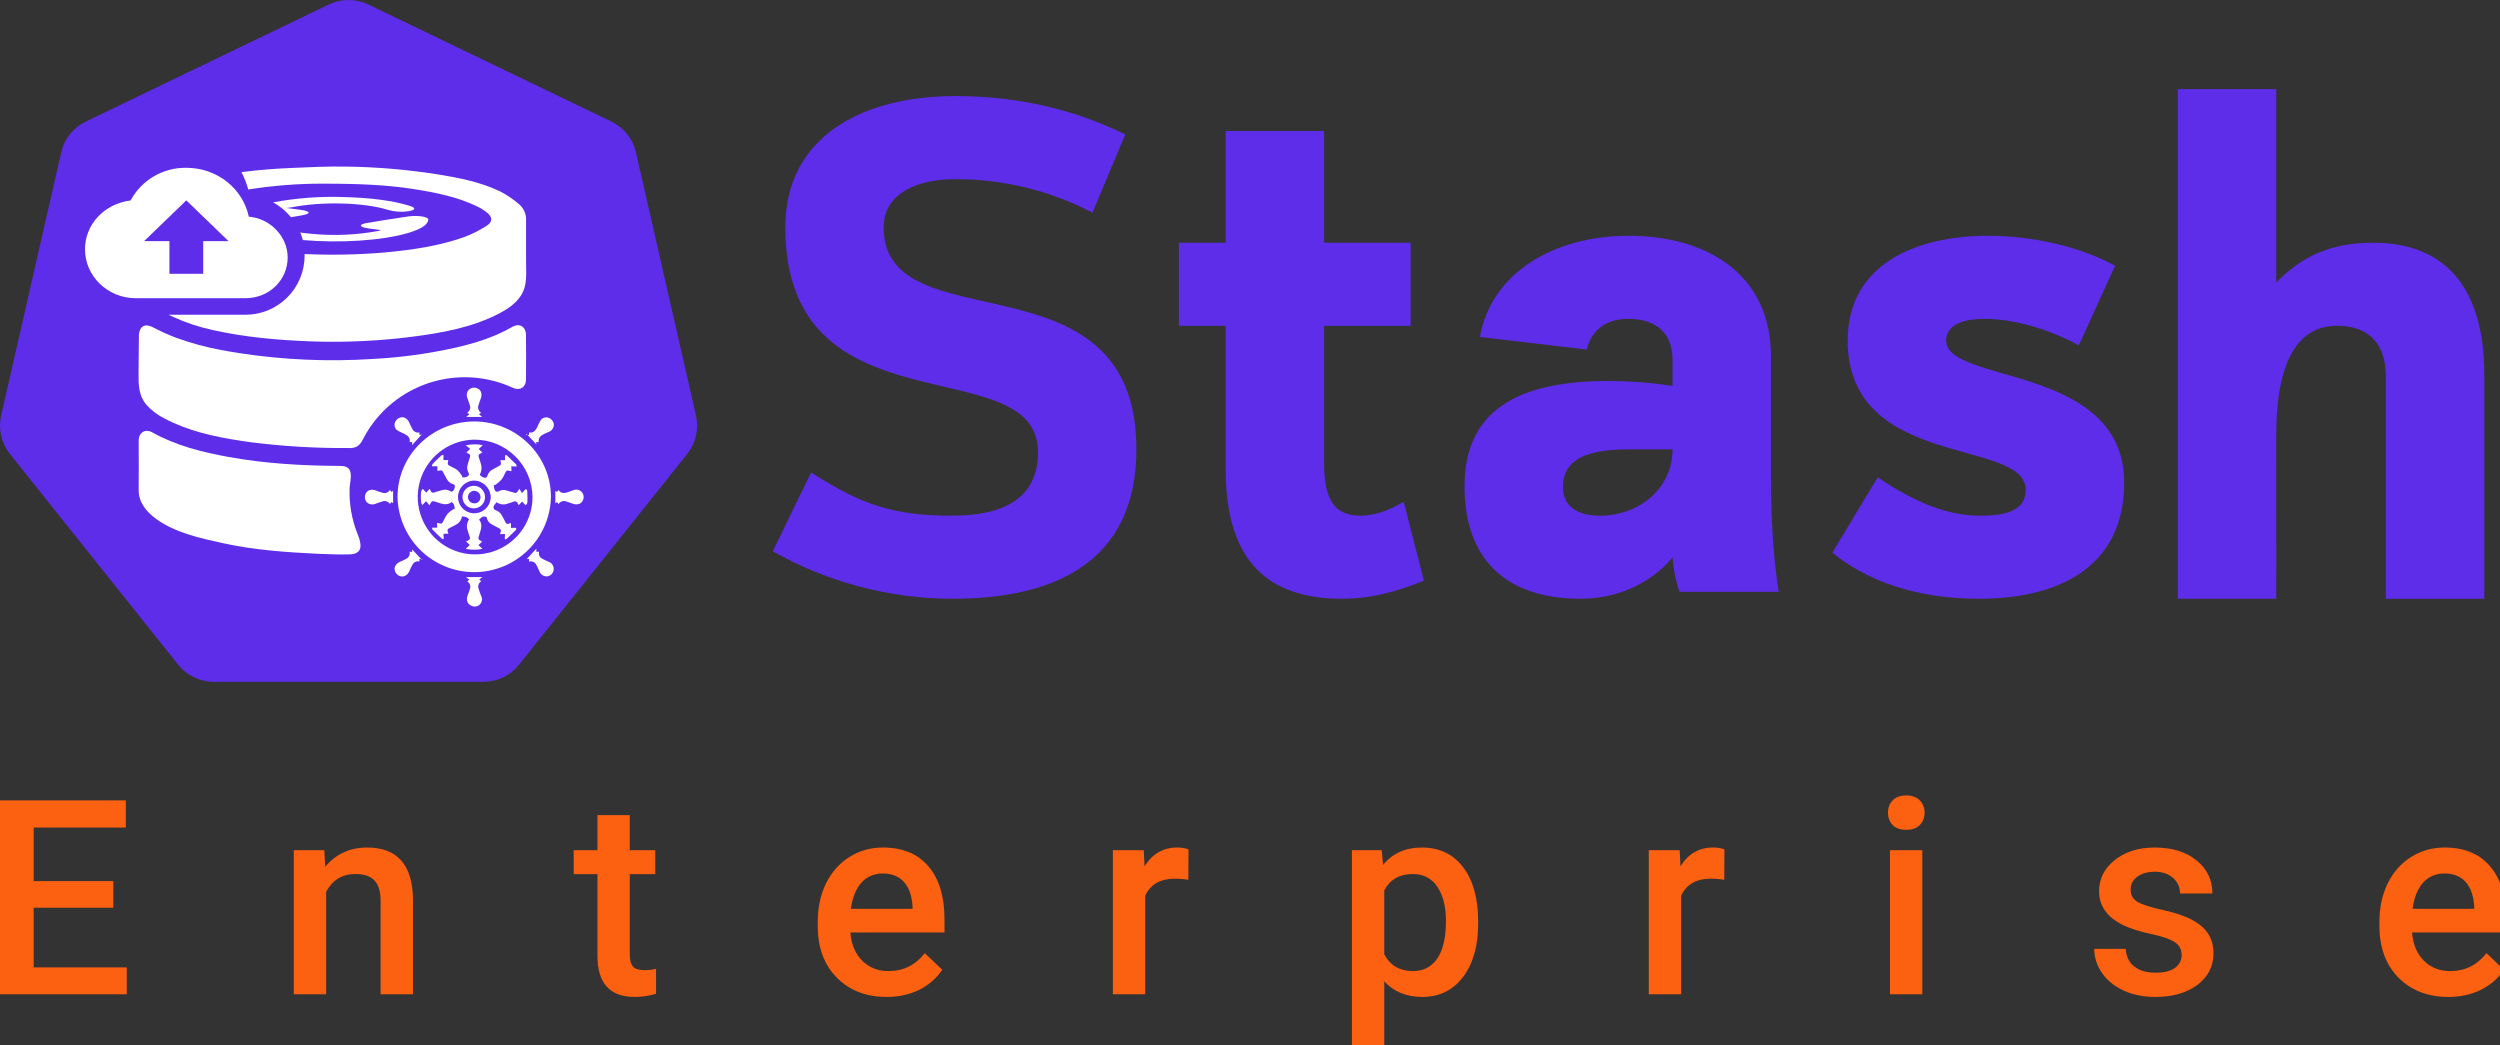 <svg width="110" height="46" viewBox="0 0 110 46" fill="none" xmlns="http://www.w3.org/2000/svg">
<rect x="0" y="0" width="110" height="46" fill="#333333" stroke="none"/>
<g clip-path="url(#clip0)">
<path d="M41.926 26.345C39.149 26.344 36.419 25.625 34.002 24.257L35.69 20.786C37.963 22.26 39.406 22.69 41.894 22.69C44.075 22.69 45.672 21.984 45.672 19.894C45.672 15.287 34.553 19.188 34.553 10.002C34.553 6.039 37.901 4.226 42.048 4.226C45.089 4.226 47.576 4.965 49.512 5.917L48.067 9.358C46.209 8.385 44.143 7.879 42.046 7.883C40.264 7.883 38.881 8.559 38.881 10.003C38.881 15.224 50.001 10.923 50.001 19.77C50.001 24.748 46.376 26.345 41.926 26.345Z" fill="#5E2DEA"/>
<path d="M51.871 14.335V10.679H53.929V5.765H58.26V10.679H62.068V14.335H58.26V20.386C58.26 22.076 58.782 22.69 59.857 22.69C60.41 22.69 61.055 22.505 61.761 22.076L62.651 25.546C61.392 26.069 60.226 26.345 59.058 26.345C55.864 26.345 53.929 24.779 53.929 20.632V14.335H51.871Z" fill="#5E2DEA"/>
<path d="M73.9 26.039C73.73 25.553 73.627 25.047 73.593 24.533C72.549 25.761 71.044 26.345 69.538 26.345C66.252 26.345 64.439 24.595 64.439 21.399C64.439 17.683 67.358 16.761 70.829 16.761C71.754 16.768 72.678 16.84 73.593 16.976V15.841C73.593 14.581 72.794 14.029 71.628 14.029C70.584 14.029 70 14.611 69.815 15.38L65.116 14.826C65.607 12.031 68.341 10.374 71.658 10.374C75.099 10.374 77.923 12.063 77.923 15.687V20.601C77.923 22.629 77.985 24.257 78.262 26.039H73.9ZM71.689 19.772C69.938 19.772 68.77 20.141 68.77 21.431C68.77 22.291 69.416 22.69 70.398 22.69C72.119 22.69 73.593 21.492 73.593 19.772H71.689Z" fill="#5E2DEA"/>
<path d="M91.466 15.195C89.993 14.396 88.455 14.029 87.32 14.029C86.307 14.029 85.63 14.335 85.63 14.98C85.63 16.916 93.463 15.994 93.463 21.246C93.463 24.871 90.698 26.345 87.074 26.345C84.341 26.345 82.16 25.577 80.623 24.318L82.619 21.001C84.247 22.106 85.692 22.69 87.105 22.69C88.056 22.69 89.13 22.567 89.13 21.553C89.13 19.25 81.299 20.693 81.299 14.98C81.299 11.664 84.247 10.374 87.472 10.374C89.469 10.374 91.558 10.865 93.064 11.694L91.466 15.195Z" fill="#5E2DEA"/>
<path d="M100.155 26.345H95.824V3.923H100.155V12.431C101.322 11.233 102.612 10.68 104.424 10.68C107.496 10.68 109.308 12.554 109.308 16.487V26.346H104.977V16.578C104.977 15.01 104.116 14.335 102.826 14.335C101.228 14.335 100.154 15.687 100.154 19.158L100.155 26.345Z" fill="#5E2DEA"/>
<path d="M14.465 0.199L3.779 5.346C3.507 5.476 3.268 5.667 3.079 5.903C2.891 6.139 2.759 6.415 2.692 6.709L0.052 18.273C-0.017 18.568 -0.017 18.875 0.05 19.17C0.117 19.465 0.251 19.742 0.44 19.978L7.839 29.247C8.028 29.482 8.267 29.672 8.539 29.802C8.811 29.933 9.108 30 9.41 30H21.267C21.569 30 21.867 29.933 22.139 29.803C22.41 29.672 22.65 29.483 22.838 29.247L30.234 19.978C30.423 19.742 30.555 19.467 30.623 19.173C30.69 18.878 30.69 18.573 30.622 18.278L27.983 6.709C27.916 6.415 27.783 6.139 27.595 5.903C27.407 5.667 27.168 5.476 26.895 5.346L16.209 0.199C15.937 0.068 15.639 0 15.337 0C15.035 0 14.737 0.068 14.465 0.199Z" fill="#5E2DEA"/>
<path d="M6.101 15.881L6.111 14.845C6.1 14.713 6.126 14.58 6.189 14.463C6.362 14.202 6.647 14.355 6.854 14.463C7.156 14.619 7.466 14.756 7.784 14.874C8.419 15.103 9.071 15.279 9.735 15.401C10.002 15.452 10.273 15.498 10.537 15.539C12.472 15.835 14.434 15.921 16.388 15.795C17.61 15.732 18.824 15.567 20.019 15.302C20.895 15.101 21.752 14.839 22.538 14.385C22.861 14.201 23.139 14.367 23.143 14.743C23.15 15.392 23.15 16.042 23.143 16.692C23.143 17.044 22.876 17.206 22.561 17.062C21.587 16.613 20.495 16.486 19.444 16.7C18.392 16.914 17.436 17.457 16.715 18.25C16.416 18.578 16.163 18.945 15.962 19.341C15.906 19.477 15.806 19.59 15.678 19.663C15.568 19.706 15.45 19.722 15.332 19.713C13.901 19.724 12.471 19.64 11.052 19.46C10.884 19.437 10.716 19.414 10.547 19.387C9.408 19.213 8.263 18.957 7.249 18.419C6.948 18.271 6.677 18.068 6.45 17.821C6.1 17.414 6.092 16.939 6.096 16.43L6.101 15.881Z" fill="white"/>
<path d="M14.023 24.369C12.599 24.3 11.184 24.204 9.786 23.895C8.807 23.68 7.711 23.441 6.883 22.843C6.463 22.54 6.095 22.115 6.102 21.569C6.11 20.843 6.102 20.117 6.102 19.39C6.102 19.029 6.389 18.852 6.702 19.025C7.748 19.611 8.889 19.893 10.055 20.106C11.673 20.4 13.305 20.491 14.945 20.5C15.12 20.5 15.326 20.528 15.399 20.709C15.49 20.935 15.393 21.247 15.383 21.48C15.358 22.149 15.47 22.816 15.711 23.441C15.786 23.632 15.877 23.846 15.86 24.056C15.839 24.314 15.61 24.387 15.386 24.392C14.935 24.404 14.479 24.387 14.023 24.369Z" fill="white"/>
<path d="M17.491 21.863C17.491 20.035 19.003 18.548 20.867 18.544C22.716 18.544 24.241 20.036 24.241 21.855C24.226 22.739 23.865 23.583 23.234 24.204C22.604 24.825 21.755 25.173 20.87 25.174C19.985 25.175 19.135 24.829 18.503 24.21C17.871 23.59 17.508 22.748 17.491 21.863ZM20.867 19.344C20.37 19.352 19.885 19.506 19.475 19.788C19.065 20.07 18.748 20.467 18.562 20.929C18.377 21.391 18.333 21.898 18.435 22.385C18.537 22.872 18.78 23.318 19.135 23.668C19.489 24.017 19.939 24.253 20.428 24.348C20.917 24.442 21.423 24.389 21.882 24.197C22.341 24.005 22.733 23.681 23.009 23.267C23.284 22.852 23.431 22.365 23.431 21.868C23.424 21.194 23.15 20.55 22.67 20.077C22.189 19.604 21.541 19.34 20.867 19.344Z" fill="white"/>
<path d="M20.528 18.324L20.65 18.235L20.56 18.157C20.615 18.121 20.657 18.067 20.676 18.004C20.696 17.941 20.693 17.873 20.668 17.813C20.639 17.712 20.599 17.616 20.566 17.517C20.538 17.453 20.531 17.383 20.544 17.314C20.558 17.246 20.591 17.184 20.641 17.135C20.695 17.091 20.76 17.065 20.829 17.058C20.898 17.052 20.968 17.066 21.029 17.099C21.178 17.175 21.227 17.355 21.15 17.549C21.117 17.635 21.084 17.722 21.059 17.811C21.033 17.873 21.03 17.941 21.049 18.004C21.069 18.068 21.111 18.122 21.167 18.158L21.076 18.23L21.219 18.346H20.528V18.324Z" fill="white"/>
<path d="M20.559 25.578L20.649 25.505L20.507 25.39H21.227L21.084 25.498L21.172 25.575C21.116 25.61 21.075 25.665 21.055 25.727C21.035 25.791 21.038 25.858 21.064 25.919C21.091 26.016 21.13 26.11 21.163 26.203C21.2 26.266 21.215 26.34 21.205 26.413C21.194 26.486 21.159 26.553 21.106 26.603C21.052 26.653 20.983 26.683 20.91 26.689C20.836 26.694 20.763 26.675 20.703 26.633C20.552 26.557 20.505 26.376 20.581 26.183C20.615 26.097 20.648 26.009 20.674 25.92C20.698 25.859 20.7 25.791 20.678 25.728C20.657 25.666 20.615 25.613 20.559 25.578Z" fill="white"/>
<path d="M18.022 24.272L18.136 24.289L18.13 24.172L18.56 24.629L18.592 24.602L18.451 24.591L18.458 24.693C18.458 24.693 18.447 24.704 18.443 24.703C18.384 24.691 18.322 24.7 18.268 24.727C18.214 24.754 18.171 24.799 18.145 24.854C18.096 24.941 18.053 25.032 18.015 25.125C17.939 25.292 17.805 25.384 17.662 25.363C17.586 25.353 17.515 25.318 17.461 25.263C17.407 25.207 17.373 25.136 17.364 25.059C17.347 24.919 17.444 24.786 17.613 24.712C17.699 24.677 17.783 24.637 17.864 24.593C17.924 24.566 17.972 24.52 18.001 24.461C18.029 24.402 18.037 24.335 18.022 24.272Z" fill="white"/>
<path d="M23.273 24.71L23.284 24.591L23.176 24.603L23.599 24.14V24.279L23.706 24.273C23.706 24.279 23.716 24.286 23.715 24.291C23.702 24.348 23.709 24.408 23.735 24.461C23.761 24.513 23.804 24.555 23.857 24.581C23.947 24.632 24.041 24.678 24.137 24.717C24.209 24.741 24.27 24.789 24.311 24.852C24.352 24.916 24.37 24.992 24.362 25.067C24.354 25.142 24.321 25.212 24.268 25.266C24.215 25.32 24.145 25.354 24.07 25.362C23.993 25.364 23.917 25.341 23.855 25.297C23.792 25.252 23.746 25.188 23.722 25.115C23.688 25.029 23.648 24.945 23.604 24.863C23.576 24.802 23.528 24.753 23.467 24.725C23.406 24.697 23.337 24.692 23.273 24.71Z" fill="white"/>
<path d="M23.142 19.127L23.277 19.143V19.028C23.452 19.062 23.549 18.96 23.622 18.825C23.677 18.723 23.714 18.609 23.776 18.515C23.808 18.455 23.861 18.409 23.925 18.384C23.988 18.359 24.058 18.357 24.123 18.378C24.191 18.399 24.251 18.44 24.296 18.496C24.34 18.552 24.366 18.62 24.371 18.691C24.367 18.764 24.342 18.833 24.298 18.891C24.253 18.948 24.193 18.991 24.124 19.014C24.055 19.044 23.985 19.07 23.92 19.104C23.779 19.177 23.674 19.276 23.705 19.457L23.59 19.447L23.602 19.555L23.171 19.091L23.142 19.127Z" fill="white"/>
<path d="M18.459 19.028L18.45 19.135L18.587 19.121L18.567 19.103L18.131 19.586L18.139 19.451H18.025C18.06 19.281 17.963 19.183 17.832 19.111C17.724 19.055 17.617 19.016 17.509 18.952C17.451 18.921 17.405 18.87 17.38 18.809C17.355 18.747 17.351 18.679 17.37 18.616C17.389 18.547 17.429 18.486 17.483 18.44C17.538 18.394 17.605 18.366 17.676 18.359C17.814 18.346 17.945 18.446 18.018 18.616C18.054 18.706 18.096 18.792 18.145 18.876C18.172 18.933 18.218 18.979 18.275 19.006C18.332 19.034 18.397 19.041 18.459 19.028Z" fill="white"/>
<path d="M24.571 22.186C24.54 22.107 24.505 22.059 24.435 22.154V21.598L24.511 21.645L24.576 21.562C24.668 21.701 24.799 21.71 24.942 21.67C25.038 21.642 25.13 21.601 25.225 21.57C25.289 21.543 25.359 21.536 25.427 21.551C25.495 21.566 25.556 21.602 25.603 21.654C25.647 21.708 25.674 21.774 25.679 21.844C25.684 21.913 25.668 21.983 25.632 22.043C25.555 22.186 25.377 22.231 25.189 22.159C25.096 22.122 25.001 22.089 24.904 22.061C24.843 22.04 24.776 22.04 24.715 22.063C24.654 22.086 24.603 22.129 24.571 22.186Z" fill="white"/>
<path d="M17.16 21.552C17.197 21.623 17.225 21.691 17.297 21.579V22.137L17.222 22.091L17.156 22.175C17.121 22.119 17.067 22.078 17.003 22.058C16.94 22.038 16.872 22.042 16.811 22.068C16.711 22.096 16.615 22.135 16.516 22.169C16.453 22.196 16.382 22.203 16.314 22.19C16.246 22.177 16.184 22.144 16.135 22.096C16.091 22.042 16.064 21.976 16.057 21.907C16.051 21.838 16.064 21.769 16.097 21.707C16.174 21.556 16.351 21.508 16.545 21.584C16.635 21.62 16.727 21.652 16.82 21.678C16.882 21.701 16.951 21.701 17.013 21.678C17.076 21.655 17.128 21.61 17.16 21.552Z" fill="white"/>
<path d="M19.882 21.64C19.926 21.613 19.961 21.575 19.984 21.529C20.007 21.483 20.017 21.432 20.012 21.381C20.012 21.357 19.988 21.317 19.968 21.313C19.904 21.3 19.843 21.273 19.79 21.233C19.737 21.194 19.694 21.143 19.663 21.085C19.622 21.009 19.578 20.935 19.54 20.859C19.45 20.674 19.451 20.674 19.245 20.723V20.516H19.005C19.018 20.473 19.019 20.429 19.04 20.408C19.166 20.28 19.296 20.158 19.426 20.036C19.445 20.019 19.48 20.021 19.507 20.014C19.512 20.041 19.515 20.069 19.516 20.096C19.516 20.143 19.516 20.189 19.51 20.242H19.725C19.682 20.449 19.683 20.447 19.873 20.542C19.965 20.581 20.053 20.632 20.133 20.692C20.204 20.763 20.267 20.842 20.32 20.927C20.336 20.949 20.339 21.006 20.348 21.006C20.41 21.012 20.471 21.004 20.53 20.983C20.637 20.929 20.661 20.875 20.597 20.758C20.573 20.71 20.559 20.658 20.555 20.604C20.552 20.55 20.56 20.497 20.578 20.446C20.6 20.348 20.629 20.251 20.665 20.157C20.709 20.049 20.689 19.977 20.574 19.942C20.555 19.932 20.537 19.92 20.521 19.907L20.689 19.751L20.492 19.593C20.74 19.54 20.996 19.537 21.245 19.586L21.063 19.757L21.225 19.909L21.131 19.961C21.115 19.966 21.101 19.974 21.089 19.984C21.077 19.995 21.068 20.009 21.062 20.023C21.056 20.038 21.053 20.054 21.054 20.07C21.055 20.086 21.059 20.102 21.067 20.116C21.103 20.214 21.126 20.317 21.161 20.415C21.201 20.545 21.195 20.685 21.144 20.811C21.134 20.842 21.105 20.89 21.115 20.899C21.155 20.946 21.206 20.983 21.264 21.006C21.383 21.04 21.416 21.029 21.458 20.899C21.496 20.794 21.573 20.708 21.673 20.658C21.736 20.619 21.803 20.584 21.869 20.55C22.06 20.456 22.061 20.457 22.017 20.25H22.221C22.221 20.201 22.221 20.148 22.221 20.096C22.223 20.071 22.227 20.047 22.232 20.023C22.256 20.023 22.288 20.023 22.303 20.038C22.441 20.168 22.577 20.299 22.711 20.433C22.729 20.451 22.723 20.491 22.73 20.528L22.495 20.516L22.507 20.716C22.486 20.724 22.478 20.732 22.473 20.73C22.29 20.683 22.291 20.684 22.205 20.858C22.169 20.944 22.123 21.025 22.067 21.1C21.991 21.181 21.907 21.255 21.817 21.32C21.792 21.341 21.727 21.346 21.729 21.356C21.729 21.421 21.741 21.485 21.762 21.546C21.806 21.654 21.898 21.654 21.977 21.601C22.023 21.576 22.073 21.561 22.125 21.558C22.176 21.554 22.228 21.561 22.277 21.579C22.368 21.601 22.458 21.628 22.546 21.657C22.725 21.713 22.725 21.714 22.855 21.503L22.963 21.697L23.118 21.529C23.203 21.529 23.198 21.594 23.201 21.655C23.222 22.13 23.216 22.178 23.121 22.224L22.972 22.068L22.824 22.228C22.809 22.205 22.796 22.182 22.783 22.158C22.779 22.138 22.769 22.119 22.755 22.104C22.742 22.088 22.725 22.076 22.706 22.069C22.686 22.061 22.666 22.058 22.645 22.06C22.625 22.062 22.605 22.068 22.588 22.079C22.505 22.113 22.417 22.134 22.332 22.161C22.253 22.192 22.168 22.201 22.084 22.19C22 22.179 21.92 22.147 21.852 22.097C21.833 22.12 21.817 22.141 21.799 22.159C21.674 22.296 21.681 22.408 21.844 22.464C21.945 22.502 22.028 22.577 22.076 22.674C22.121 22.746 22.161 22.822 22.2 22.9C22.285 23.073 22.283 23.074 22.483 23.017V23.232C22.54 23.232 22.591 23.222 22.646 23.222C22.668 23.222 22.703 23.222 22.711 23.242C22.716 23.253 22.718 23.265 22.717 23.278C22.716 23.29 22.712 23.302 22.705 23.312C22.568 23.448 22.431 23.585 22.287 23.714C22.241 23.755 22.203 23.734 22.209 23.665C22.216 23.597 22.218 23.558 22.223 23.499H22C22.011 23.461 22.017 23.436 22.026 23.414C22.035 23.398 22.04 23.381 22.04 23.363C22.041 23.345 22.038 23.327 22.031 23.311C22.024 23.294 22.014 23.279 22.001 23.268C21.987 23.256 21.971 23.247 21.954 23.242C21.84 23.186 21.73 23.125 21.619 23.063C21.567 23.034 21.521 22.993 21.487 22.943C21.452 22.894 21.429 22.838 21.419 22.778C21.406 22.72 21.267 22.707 21.194 22.76C21.157 22.788 21.123 22.822 21.078 22.862C21.224 23.042 21.186 23.235 21.119 23.431C21.108 23.462 21.099 23.494 21.089 23.527C21.027 23.721 21.027 23.721 21.21 23.834L21.052 23.984L21.229 24.15C20.985 24.201 20.734 24.201 20.491 24.15L20.669 23.98L20.507 23.825C20.549 23.803 20.57 23.79 20.593 23.78C20.61 23.776 20.626 23.767 20.64 23.756C20.653 23.744 20.664 23.729 20.67 23.712C20.677 23.696 20.68 23.678 20.679 23.66C20.677 23.642 20.672 23.625 20.663 23.61C20.631 23.526 20.609 23.439 20.581 23.354C20.549 23.272 20.537 23.184 20.547 23.097C20.558 23.01 20.59 22.927 20.64 22.856C20.609 22.82 20.573 22.788 20.533 22.761C20.486 22.745 20.437 22.733 20.388 22.726C20.299 22.703 20.322 22.77 20.306 22.816C20.258 22.94 20.164 23.04 20.044 23.097C19.975 23.133 19.906 23.172 19.836 23.204C19.667 23.288 19.666 23.288 19.729 23.485H19.514C19.514 23.544 19.514 23.6 19.524 23.656C19.535 23.712 19.493 23.745 19.449 23.705C19.305 23.576 19.166 23.441 19.03 23.303C19.014 23.286 19.02 23.246 19.016 23.216H19.237L19.229 23.019C19.252 23.013 19.26 23.007 19.266 23.009C19.442 23.06 19.44 23.059 19.521 22.902C19.566 22.8 19.622 22.702 19.688 22.612C19.758 22.539 19.836 22.475 19.921 22.421C19.947 22.403 20.007 22.393 20.007 22.384C20.004 22.319 19.991 22.255 19.969 22.194C19.954 22.156 19.913 22.128 19.876 22.087C19.652 22.267 19.422 22.163 19.194 22.087C19.007 22.028 19.007 22.027 18.896 22.233L18.747 22.05L18.581 22.224C18.558 22.187 18.54 22.146 18.53 22.104C18.496 21.727 18.517 21.567 18.603 21.513L18.752 21.675L18.905 21.511C18.926 21.55 18.94 21.572 18.95 21.594C18.955 21.612 18.963 21.628 18.975 21.641C18.987 21.654 19.002 21.665 19.018 21.672C19.035 21.679 19.052 21.682 19.07 21.681C19.088 21.68 19.105 21.675 19.121 21.666C19.204 21.634 19.291 21.611 19.377 21.586C19.658 21.505 19.696 21.563 19.882 21.64ZM20.861 21.145C20.673 21.149 20.494 21.227 20.362 21.361C20.23 21.495 20.155 21.675 20.153 21.863C20.152 21.957 20.17 22.051 20.206 22.138C20.241 22.226 20.293 22.305 20.36 22.372C20.426 22.439 20.505 22.492 20.592 22.528C20.679 22.565 20.772 22.584 20.866 22.584C21.054 22.584 21.235 22.511 21.371 22.38C21.506 22.25 21.586 22.072 21.593 21.884C21.59 21.689 21.511 21.504 21.374 21.366C21.237 21.229 21.052 21.149 20.858 21.145H20.861Z" fill="white"/>
<path d="M20.874 21.376C21.001 21.383 21.121 21.439 21.209 21.533C21.296 21.626 21.344 21.75 21.343 21.878C21.341 22.005 21.291 22.128 21.201 22.219C21.112 22.311 20.991 22.364 20.863 22.369C20.796 22.371 20.729 22.36 20.666 22.335C20.604 22.311 20.547 22.274 20.499 22.228C20.451 22.181 20.413 22.125 20.387 22.062C20.361 22 20.348 21.934 20.349 21.867C20.35 21.8 20.364 21.733 20.391 21.672C20.418 21.61 20.457 21.555 20.507 21.509C20.556 21.463 20.613 21.428 20.677 21.405C20.74 21.382 20.807 21.372 20.874 21.376ZM21.143 21.874C21.143 21.819 21.127 21.766 21.097 21.72C21.067 21.674 21.024 21.639 20.974 21.617C20.924 21.596 20.868 21.59 20.814 21.6C20.761 21.611 20.711 21.637 20.672 21.675C20.633 21.713 20.607 21.762 20.596 21.816C20.584 21.869 20.59 21.925 20.61 21.976C20.631 22.026 20.666 22.07 20.711 22.1C20.756 22.131 20.809 22.148 20.864 22.148C20.901 22.15 20.938 22.143 20.973 22.13C21.007 22.116 21.038 22.096 21.064 22.069C21.091 22.043 21.111 22.012 21.125 21.977C21.138 21.943 21.144 21.906 21.143 21.869V21.874Z" fill="white"/>
<path d="M23.147 11.533C23.147 10.925 23.147 10.318 23.147 9.71C23.155 9.578 23.134 9.446 23.084 9.323C23.034 9.2 22.957 9.09 22.859 9.002C22.599 8.776 22.314 8.582 22.009 8.423C21.136 8.006 20.194 7.822 19.245 7.67C17.92 7.462 16.582 7.348 15.241 7.33C14.42 7.316 13.597 7.355 12.776 7.392C12.056 7.423 11.34 7.48 10.625 7.574C10.751 7.818 10.851 8.074 10.925 8.338C12.004 8.166 13.096 8.08 14.189 8.081C15.852 8.081 17.081 8.137 18.298 8.334C19.212 8.481 20.119 8.668 20.964 9.068C21.127 9.144 21.28 9.239 21.422 9.349C21.676 9.548 21.686 9.761 21.411 9.934C21.094 10.14 20.755 10.31 20.4 10.44C19.285 10.83 18.124 10.998 16.951 11.106C15.771 11.208 14.586 11.232 13.403 11.177C13.403 11.192 13.403 11.206 13.403 11.22C13.406 11.566 13.341 11.909 13.21 12.229C13.08 12.549 12.887 12.84 12.642 13.085C12.398 13.33 12.107 13.524 11.788 13.655C11.468 13.786 11.125 13.852 10.779 13.849H7.417C7.493 13.888 7.569 13.925 7.647 13.957C8.197 14.206 8.771 14.395 9.362 14.522C10.75 14.834 12.203 14.964 13.623 15.018C13.946 15.031 14.268 15.038 14.591 15.038C15.732 15.041 16.872 14.972 18.004 14.833C19.363 14.665 20.775 14.422 21.998 13.775C22.347 13.59 22.683 13.36 22.902 13.032C23.216 12.572 23.146 12.058 23.147 11.533Z" fill="white"/>
<path d="M17.999 10.238C18.558 10.068 18.841 9.871 18.845 9.655C18.845 9.536 18.364 9.464 17.96 9.524C17.341 9.616 16.734 9.711 16.143 9.811C15.749 9.879 15.81 9.997 16.236 10.054L16.773 10.123C16.706 10.142 16.666 10.158 16.617 10.168C15.671 10.339 14.707 10.38 13.75 10.292C13.556 10.276 13.378 10.254 13.212 10.231C13.258 10.339 13.295 10.45 13.325 10.563C14.936 10.703 16.831 10.595 17.999 10.238Z" fill="white"/>
<path d="M13.173 9.225L12.608 9.152C12.74 9.134 12.801 9.128 12.849 9.119C14.157 8.858 16.025 8.904 17.072 9.235C17.368 9.321 17.678 9.341 17.982 9.292C18.283 9.241 18.314 9.148 18.046 9.063C17.312 8.832 16.338 8.701 15.123 8.67C14.083 8.634 13.042 8.712 12.02 8.903C12.318 9.069 12.583 9.29 12.8 9.554C12.947 9.531 13.097 9.508 13.243 9.483C13.72 9.409 13.682 9.289 13.173 9.225Z" fill="white"/>
<path d="M10.948 9.534C10.688 8.313 9.573 7.383 8.198 7.383C7.697 7.375 7.203 7.504 6.771 7.757C6.338 8.011 5.984 8.378 5.747 8.82C4.595 8.964 3.74 9.862 3.74 10.97C3.74 12.153 4.743 13.121 5.969 13.121H10.799C11.839 13.121 12.657 12.331 12.657 11.324C12.657 10.396 11.876 9.606 10.948 9.534ZM8.941 10.609V12.047H7.455V10.611H6.34L8.198 8.816L10.056 10.611L8.941 10.609Z" fill="white"/>
<path d="M4.986 39.94H1.482V42.565H5.578V43.748H0V35.217H5.537V36.412H1.482V38.768H4.986V39.94Z" fill="#FC6011"/>
<path d="M14.269 37.408L14.31 38.141C14.778 37.574 15.394 37.291 16.155 37.291C17.476 37.291 18.148 38.047 18.171 39.559V43.748H16.747V39.641C16.747 39.238 16.659 38.941 16.484 38.75C16.312 38.555 16.029 38.457 15.634 38.457C15.06 38.457 14.632 38.717 14.351 39.236V43.748H12.927V37.408H14.269Z" fill="#FC6011"/>
<path d="M27.711 35.867V37.408H28.831V38.463H27.711V42.002C27.711 42.244 27.758 42.42 27.852 42.529C27.95 42.635 28.122 42.688 28.368 42.688C28.532 42.688 28.698 42.668 28.866 42.629V43.73C28.541 43.82 28.229 43.865 27.928 43.865C26.834 43.865 26.288 43.262 26.288 42.055V38.463H25.244V37.408H26.288V35.867H27.711Z" fill="#FC6011"/>
<path d="M39.015 43.865C38.113 43.865 37.38 43.582 36.818 43.016C36.259 42.445 35.98 41.688 35.98 40.742V40.566C35.98 39.934 36.101 39.369 36.343 38.873C36.59 38.373 36.933 37.984 37.375 37.707C37.816 37.43 38.308 37.291 38.851 37.291C39.715 37.291 40.38 37.566 40.849 38.117C41.322 38.668 41.558 39.447 41.558 40.455V41.029H37.416C37.459 41.553 37.632 41.967 37.937 42.272C38.246 42.576 38.632 42.728 39.097 42.728C39.75 42.728 40.281 42.465 40.691 41.938L41.459 42.67C41.205 43.049 40.865 43.344 40.439 43.555C40.017 43.762 39.543 43.865 39.015 43.865ZM38.845 38.434C38.455 38.434 38.138 38.57 37.896 38.844C37.658 39.117 37.505 39.498 37.439 39.986H40.152V39.881C40.121 39.404 39.994 39.045 39.771 38.803C39.548 38.557 39.24 38.434 38.845 38.434Z" fill="#FC6011"/>
<path d="M52.288 38.709C52.1 38.678 51.907 38.662 51.708 38.662C51.056 38.662 50.616 38.912 50.389 39.412V43.748H48.966V37.408H50.325L50.36 38.117C50.704 37.566 51.181 37.291 51.79 37.291C51.993 37.291 52.161 37.318 52.294 37.373L52.288 38.709Z" fill="#FC6011"/>
<path d="M65.039 40.643C65.039 41.623 64.816 42.406 64.371 42.992C63.926 43.574 63.328 43.865 62.578 43.865C61.883 43.865 61.326 43.637 60.908 43.18V46.185H59.484V37.408H60.797L60.855 38.053C61.273 37.545 61.842 37.291 62.56 37.291C63.334 37.291 63.94 37.58 64.377 38.158C64.818 38.732 65.039 39.531 65.039 40.555V40.643ZM63.621 40.52C63.621 39.887 63.494 39.385 63.24 39.014C62.99 38.643 62.631 38.457 62.162 38.457C61.58 38.457 61.162 38.697 60.908 39.178V41.99C61.166 42.482 61.588 42.728 62.174 42.728C62.627 42.728 62.98 42.547 63.234 42.184C63.492 41.816 63.621 41.262 63.621 40.52Z" fill="#FC6011"/>
<path d="M75.868 38.709C75.681 38.678 75.487 38.662 75.288 38.662C74.636 38.662 74.197 38.912 73.97 39.412V43.748H72.546V37.408H73.906L73.941 38.117C74.284 37.566 74.761 37.291 75.37 37.291C75.573 37.291 75.741 37.318 75.874 37.373L75.868 38.709Z" fill="#FC6011"/>
<path d="M84.582 43.748H83.159V37.408H84.582V43.748ZM83.071 35.762C83.071 35.543 83.139 35.361 83.276 35.217C83.416 35.072 83.616 35 83.873 35C84.131 35 84.331 35.072 84.471 35.217C84.612 35.361 84.682 35.543 84.682 35.762C84.682 35.977 84.612 36.156 84.471 36.301C84.331 36.441 84.131 36.512 83.873 36.512C83.616 36.512 83.416 36.441 83.276 36.301C83.139 36.156 83.071 35.977 83.071 35.762Z" fill="#FC6011"/>
<path d="M95.992 42.025C95.992 41.772 95.886 41.578 95.675 41.445C95.468 41.312 95.123 41.195 94.638 41.094C94.154 40.992 93.75 40.863 93.425 40.707C92.715 40.363 92.359 39.865 92.359 39.213C92.359 38.666 92.59 38.209 93.05 37.842C93.511 37.475 94.097 37.291 94.808 37.291C95.566 37.291 96.177 37.478 96.642 37.853C97.111 38.228 97.345 38.715 97.345 39.312H95.921C95.921 39.039 95.82 38.812 95.617 38.633C95.414 38.449 95.144 38.357 94.808 38.357C94.496 38.357 94.24 38.43 94.041 38.574C93.845 38.719 93.748 38.912 93.748 39.154C93.748 39.373 93.84 39.543 94.023 39.664C94.207 39.785 94.578 39.908 95.136 40.033C95.695 40.154 96.132 40.301 96.449 40.473C96.769 40.641 97.005 40.844 97.158 41.082C97.314 41.32 97.392 41.609 97.392 41.949C97.392 42.52 97.156 42.982 96.683 43.338C96.21 43.69 95.591 43.865 94.826 43.865C94.306 43.865 93.843 43.772 93.437 43.584C93.031 43.397 92.715 43.139 92.488 42.81C92.261 42.482 92.148 42.129 92.148 41.75H93.531C93.55 42.086 93.677 42.346 93.912 42.529C94.146 42.709 94.457 42.799 94.843 42.799C95.218 42.799 95.504 42.728 95.699 42.588C95.894 42.443 95.992 42.256 95.992 42.025Z" fill="#FC6011"/>
<path d="M107.729 43.865C106.827 43.865 106.095 43.582 105.532 43.016C104.973 42.445 104.694 41.688 104.694 40.742V40.566C104.694 39.934 104.815 39.369 105.057 38.873C105.304 38.373 105.647 37.984 106.089 37.707C106.53 37.43 107.022 37.291 107.565 37.291C108.429 37.291 109.095 37.566 109.563 38.117C110.036 38.668 110.272 39.447 110.272 40.455V41.029H106.13C106.173 41.553 106.346 41.967 106.651 42.272C106.96 42.576 107.346 42.728 107.811 42.728C108.464 42.728 108.995 42.465 109.405 41.938L110.173 42.67C109.919 43.049 109.579 43.344 109.153 43.555C108.731 43.762 108.257 43.865 107.729 43.865ZM107.559 38.434C107.169 38.434 106.852 38.57 106.61 38.844C106.372 39.117 106.22 39.498 106.153 39.986H108.866V39.881C108.835 39.404 108.708 39.045 108.485 38.803C108.263 38.557 107.954 38.434 107.559 38.434Z" fill="#FC6011"/>
</g>
<defs>
<clipPath id="clip0">
<rect width="110" height="46" fill="white"/>
</clipPath>
</defs>
</svg>
